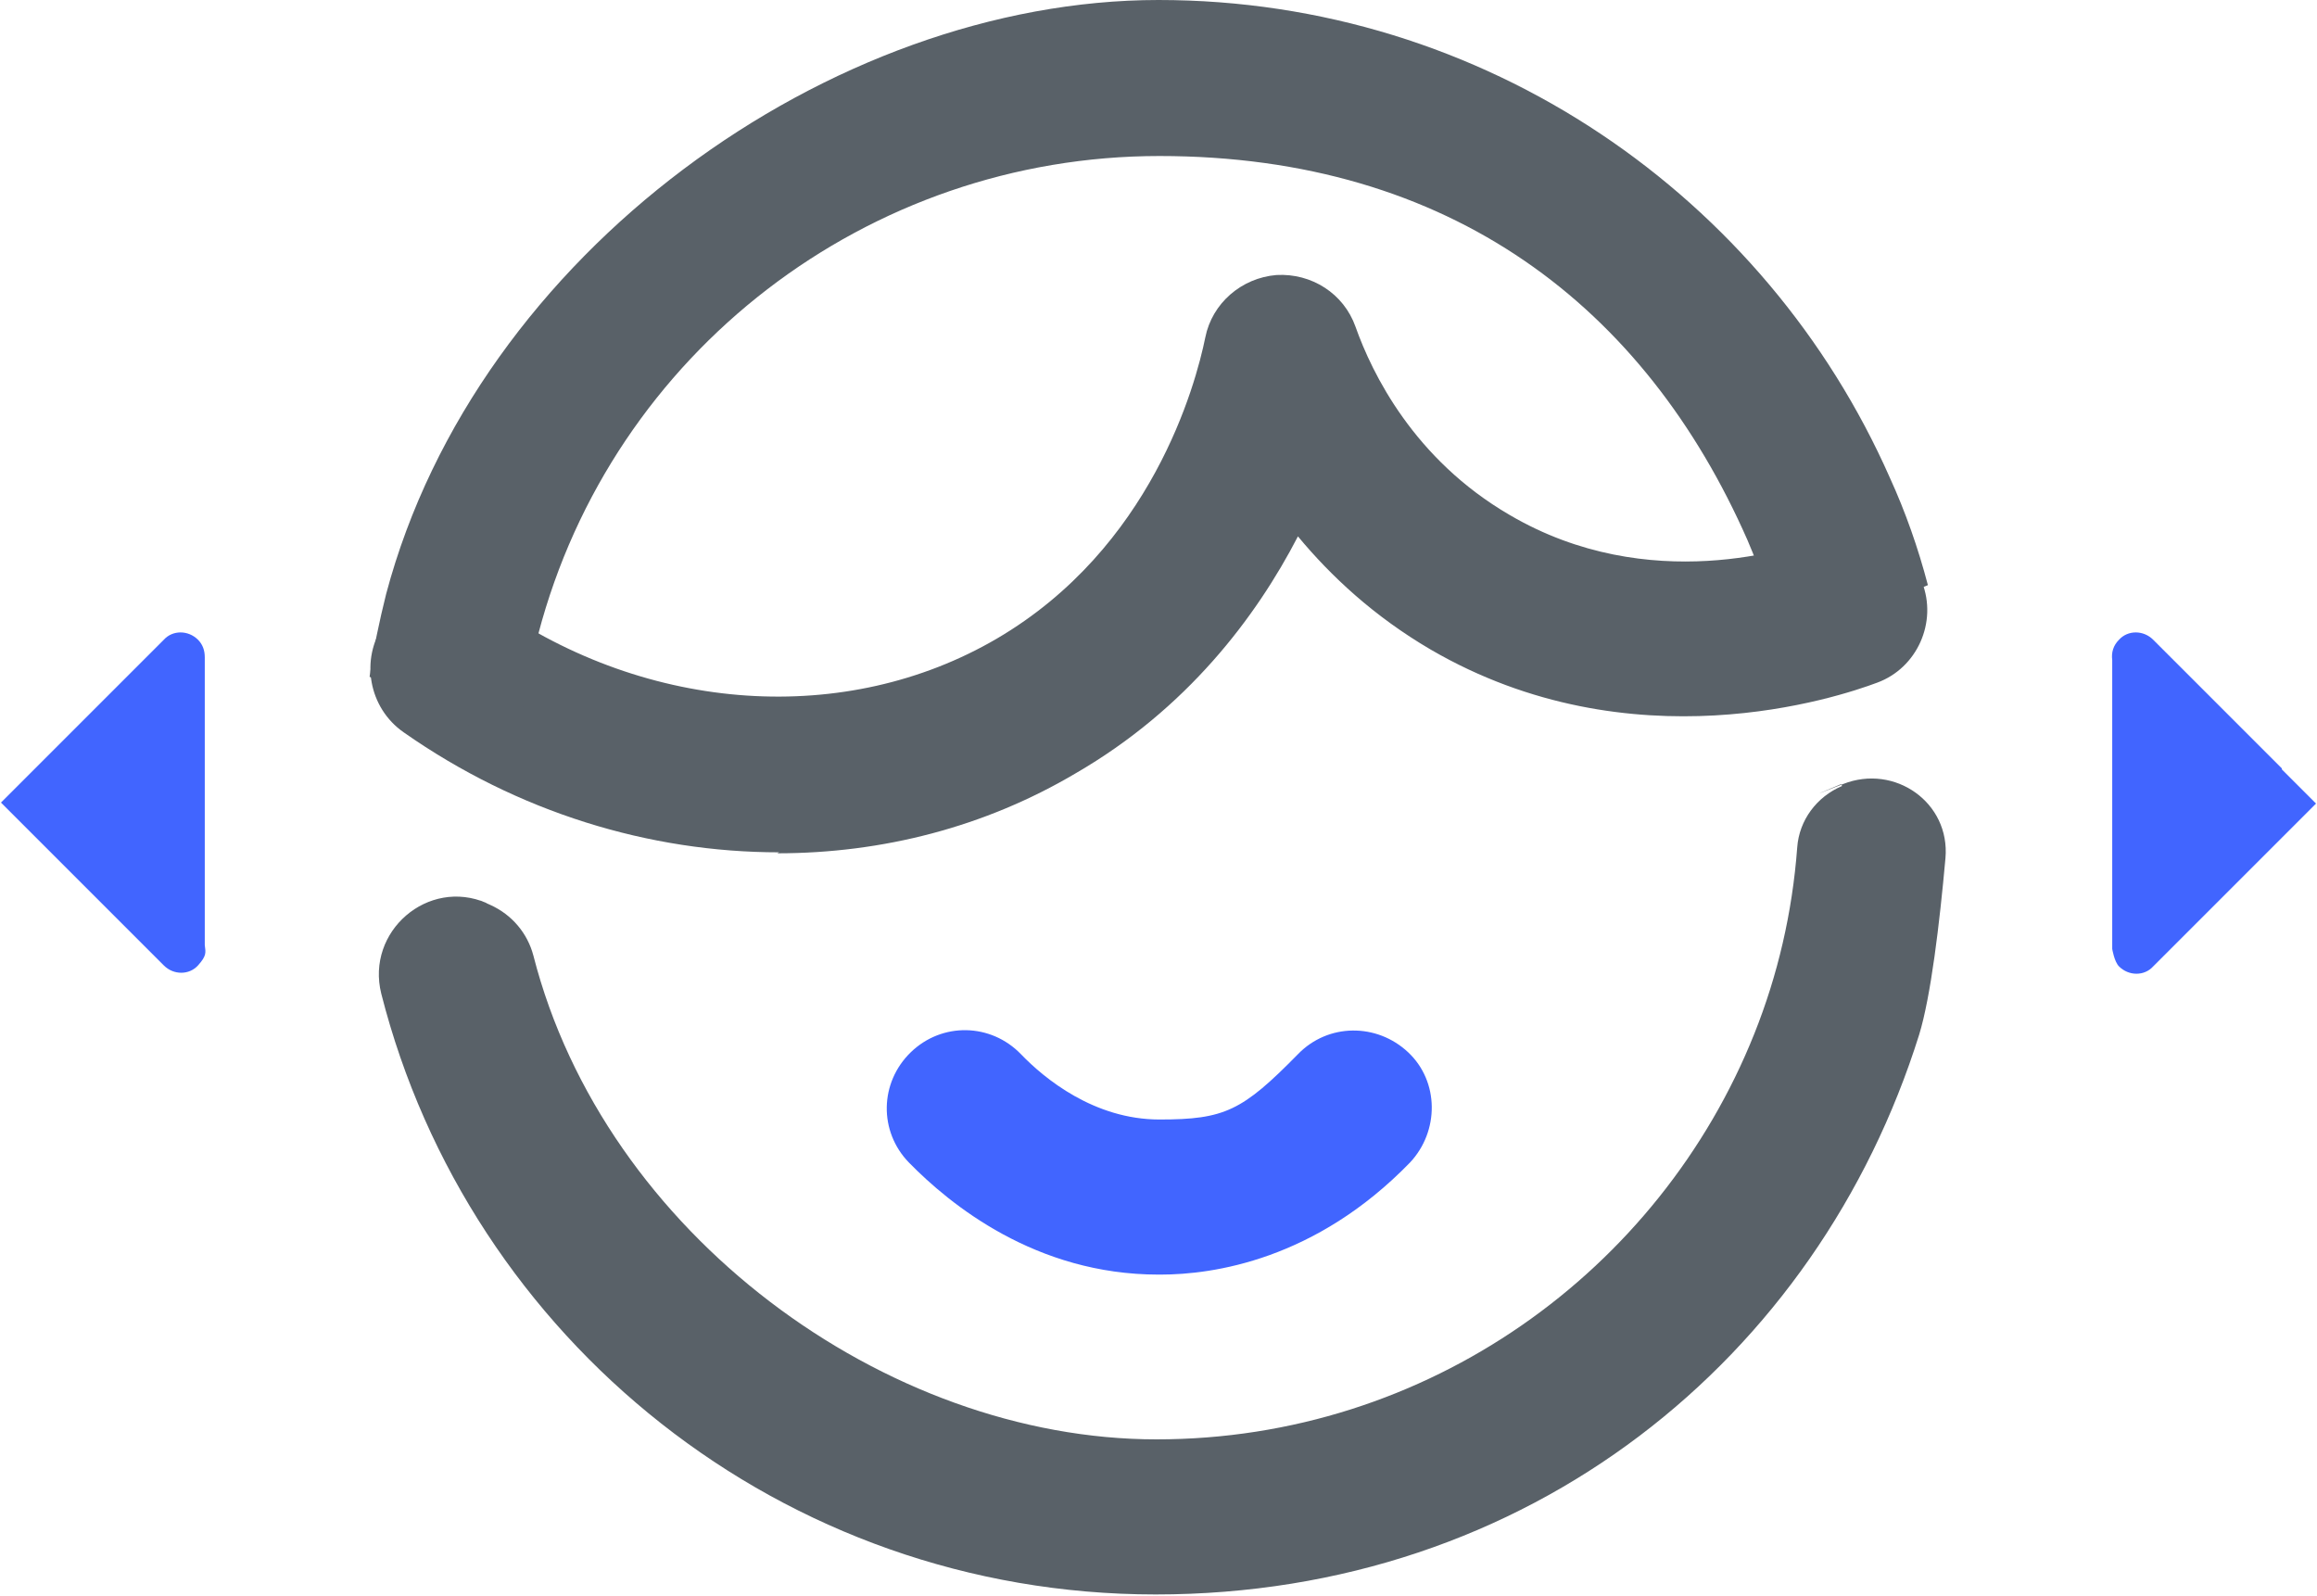 <svg width="45" height="31" viewBox="0 0 45 31" fill="none" xmlns="http://www.w3.org/2000/svg">
<g clip-path="url(#clip0_1008_2113)">
<g clip-path="url(#clip1_1008_2113)">
<path d="M15.132 16.553C12.614 16.553 10.057 15.777 7.841 14.223C7.159 13.75 6.988 12.803 7.462 12.121C7.935 11.439 8.882 11.269 9.564 11.742C12.595 13.864 16.439 14.11 19.356 12.405C22.367 10.644 23.22 7.481 23.409 6.553C23.541 5.89 24.11 5.398 24.791 5.341C25.473 5.303 26.098 5.701 26.326 6.345C26.648 7.254 27.462 8.92 29.318 10C32.026 11.591 34.848 10.644 35.379 10.436C36.155 10.133 37.045 10.53 37.329 11.307C37.632 12.083 37.235 12.973 36.458 13.258C35.701 13.542 31.685 14.886 27.784 12.614C26.685 11.97 25.852 11.193 25.208 10.417C24.394 11.989 23.049 13.769 20.89 15.019C19.129 16.061 17.14 16.572 15.095 16.572L15.132 16.553Z" fill="#596168"/>
<path d="M35.776 15.265C35.284 15.473 34.943 15.928 34.905 16.458C34.81 17.727 34.526 18.939 34.072 20.076C32.235 24.678 27.727 27.954 22.462 27.954C17.197 27.954 11.742 23.958 10.36 18.561C10.246 18.125 9.943 17.765 9.526 17.576C9.11 17.386 9.469 17.557 9.451 17.538C8.314 17.045 7.102 18.087 7.405 19.299C9.11 26.004 15.189 30.966 22.443 30.966C29.697 30.966 35.303 26.383 37.273 20.095C37.5 19.356 37.67 17.936 37.784 16.667C37.879 15.587 36.799 14.829 35.795 15.227C34.791 15.625 35.776 15.227 35.757 15.227L35.776 15.265Z" fill="#596168"/>
<path d="M22.5 24.754C20.113 24.754 18.447 23.39 17.651 22.576C17.064 21.97 17.083 21.023 17.689 20.436C18.295 19.849 19.242 19.867 19.829 20.474C20.284 20.947 21.25 21.742 22.519 21.742C23.788 21.742 24.129 21.572 25.208 20.474C25.795 19.867 26.742 19.867 27.348 20.436C27.954 21.004 27.954 21.97 27.386 22.576C25.549 24.47 23.561 24.754 22.538 24.754H22.5Z" fill="#4165FF"/>
<path d="M10.076 14.546C10.133 13.788 10.265 13.03 10.455 12.311C11.894 6.837 16.856 3.03 22.519 3.03C28.182 3.03 31.951 5.966 33.94 10.492C34.224 11.155 34.451 11.837 34.621 12.538L37.443 11.364C37.254 10.644 37.008 9.943 36.705 9.28C34.299 3.826 28.845 0 22.5 0C16.155 0 9.262 4.905 7.5 11.534C7.368 12.064 7.254 12.595 7.178 13.144L10.057 14.546H10.076Z" fill="#596168"/>
<path d="M3.977 18.371V12.765C3.977 12.633 3.939 12.519 3.845 12.424C3.655 12.235 3.352 12.235 3.182 12.424L0.682 14.924L0.019 15.587L0.682 16.25L3.182 18.75C3.371 18.939 3.674 18.939 3.845 18.75C4.015 18.561 3.996 18.504 3.977 18.352V18.371Z" fill="#4165FF"/>
<path d="M44.318 14.924L41.818 12.424C41.629 12.235 41.326 12.235 41.155 12.424C41.042 12.538 41.004 12.671 41.023 12.822V18.428C41.023 18.428 41.061 18.674 41.155 18.769C41.345 18.958 41.648 18.958 41.818 18.769L44.318 16.269L44.981 15.606L44.318 14.943V14.924Z" fill="#4165FF"/>
</g>
</g>
<defs>
<clipPath id="clip0_1008_2113">
<rect width="45" height="30.985" fill="white"/>
</clipPath>
<clipPath id="clip1_1008_2113">
<rect width="45" height="30.985" fill="white"/>
</clipPath>
</defs>
</svg>
